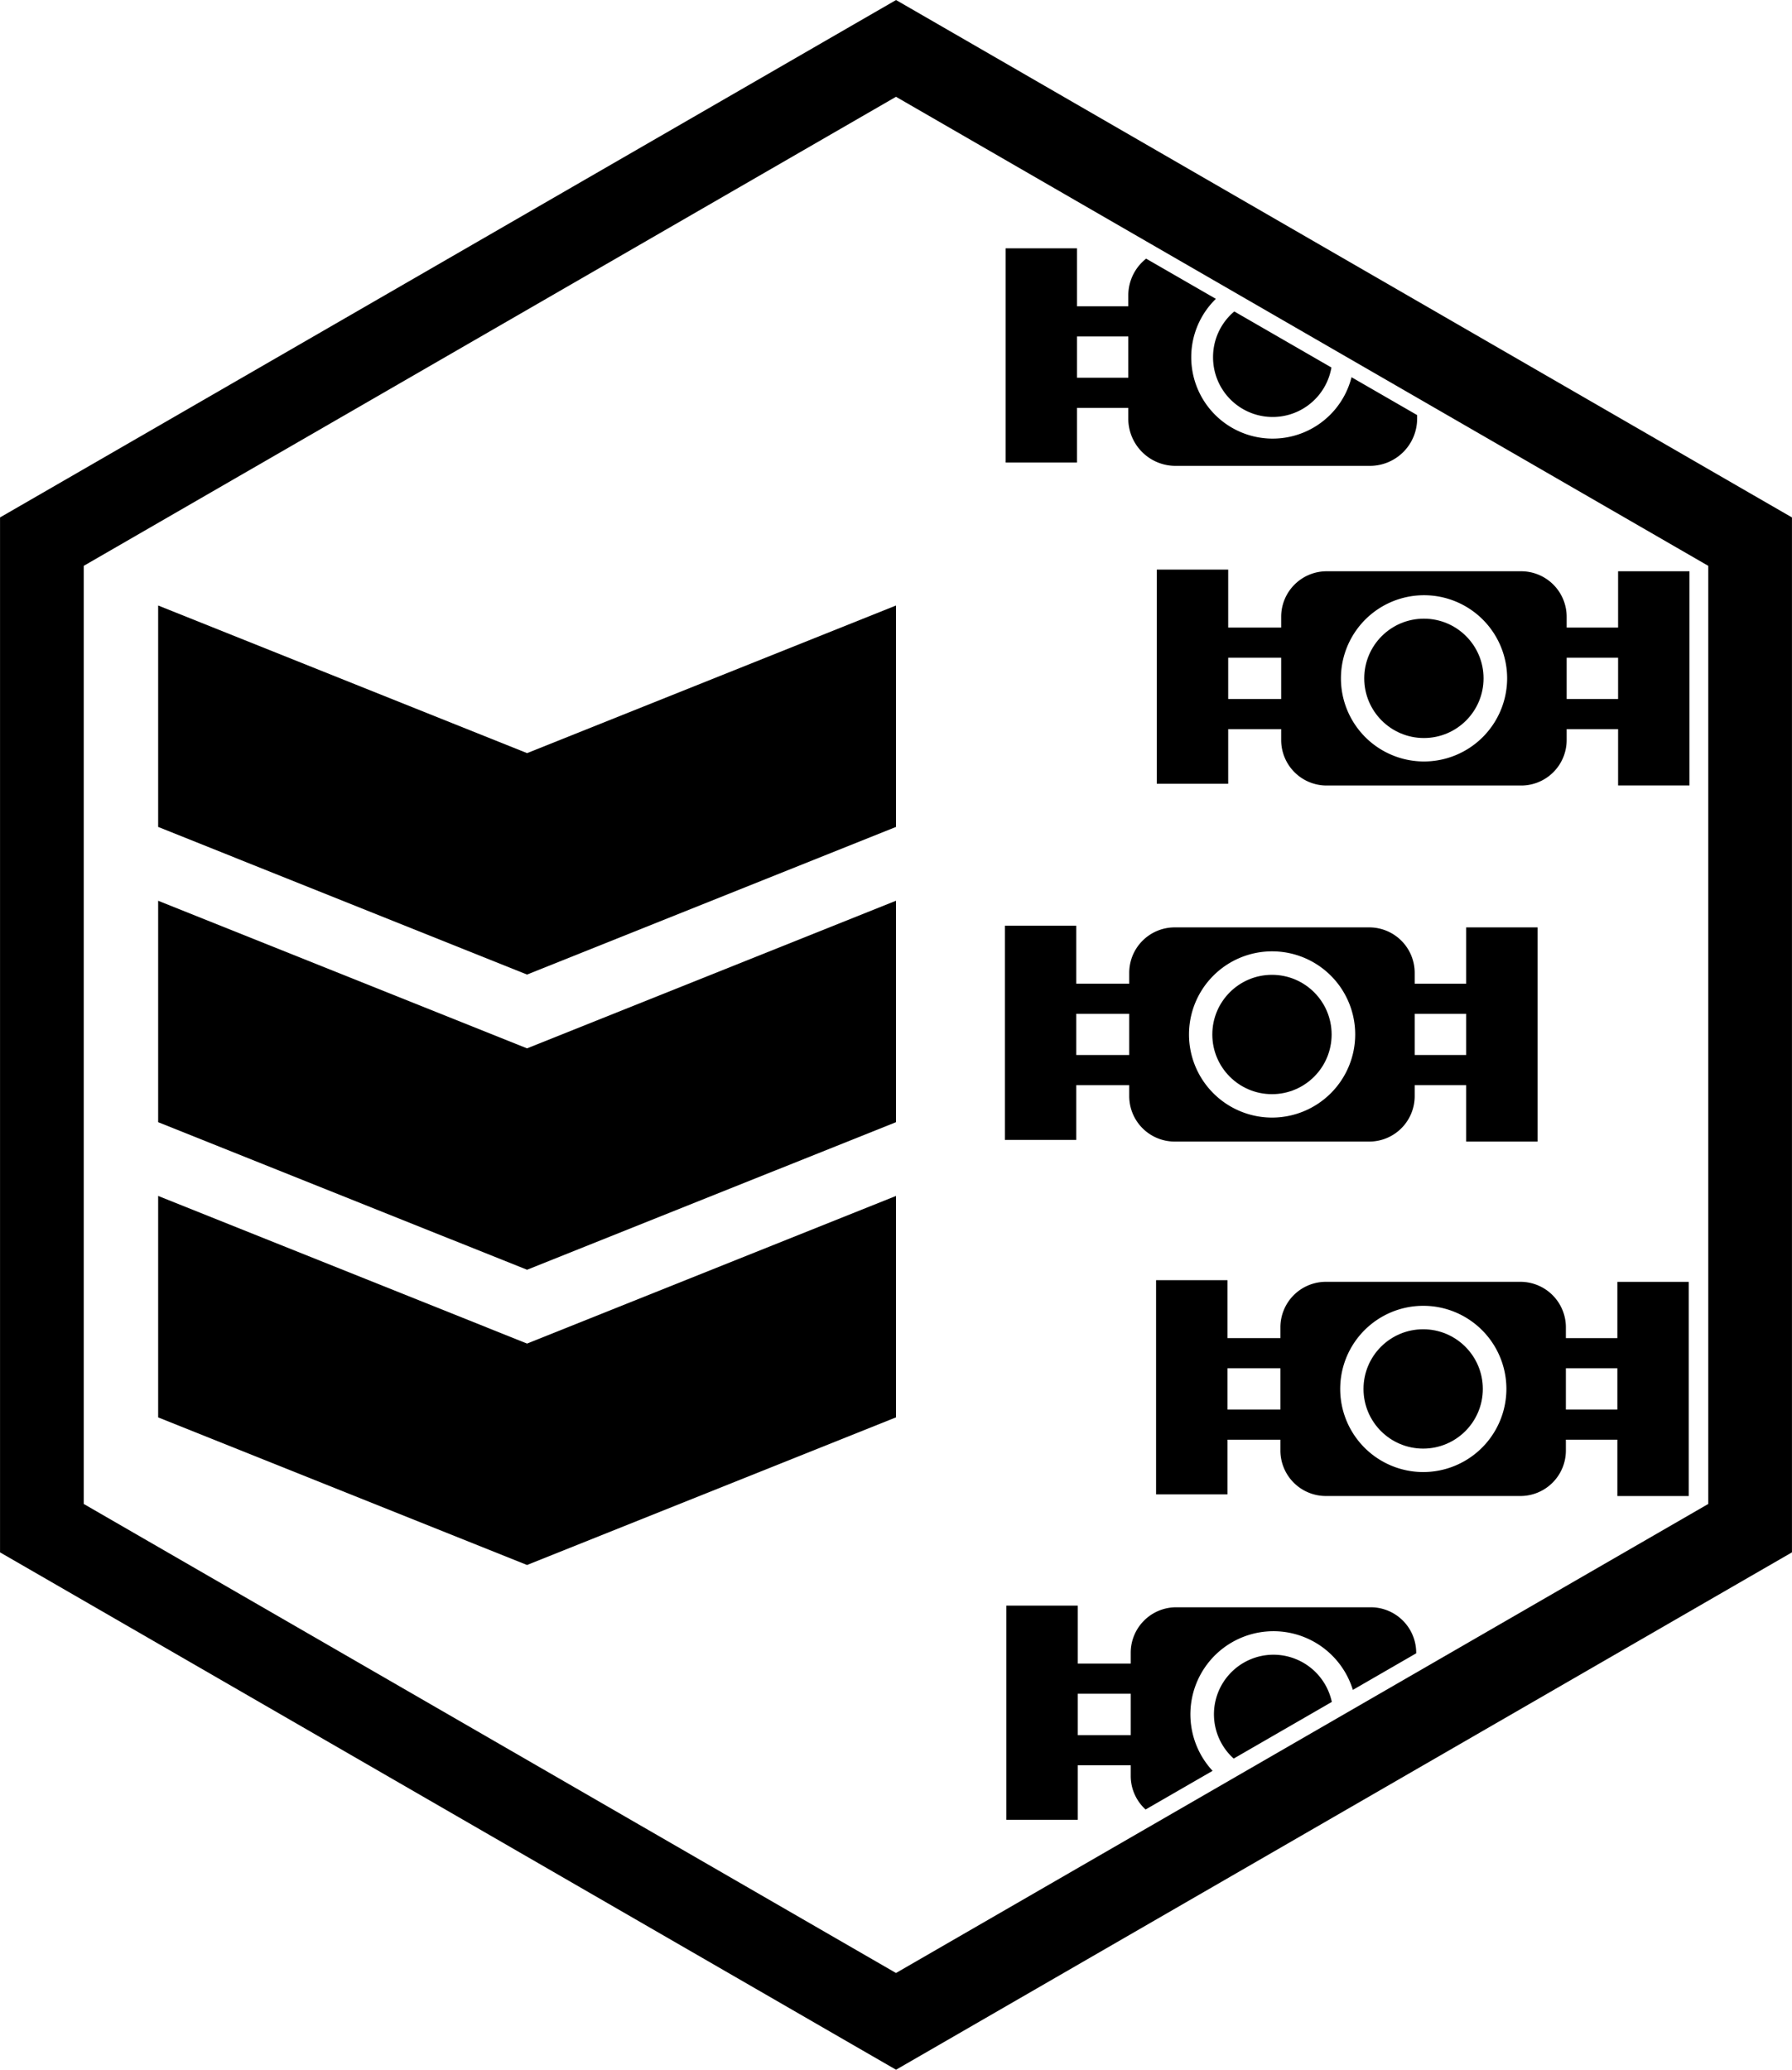 <svg xmlns="http://www.w3.org/2000/svg" viewBox="0 0 535.02 617.78"><g id="Drone_Commander" data-name="Drone Commander"><path d="M364,296H314.17V265.72H364Zm-40.86-9H355V274.72H323.17Z" transform="translate(-13.49 27.89)"/><rect x="300.02" y="276.3" width="21.31" height="63.93"/><rect x="437.74" y="276.8" width="21.31" height="63.93"/><circle cx="379.76" cy="308.77" r="17.81"/><path d="M422.29,248.91H364.2a13.58,13.58,0,0,0-13.57,13.58v36.77a13.58,13.58,0,0,0,13.57,13.58h58.09a13.57,13.57,0,0,0,13.57-13.58V262.49A13.57,13.57,0,0,0,422.29,248.91Zm-29,56.77a24.81,24.81,0,1,1,24.81-24.8A24.84,24.84,0,0,1,393.25,305.68Z" transform="translate(-13.49 27.89)"/><path d="M408.28,189.74H359.53V159.43h48.75Zm-46-9H405.5V168.43H362.31Z" transform="translate(-13.49 27.89)"/><rect x="345.38" y="170.01" width="21.31" height="63.93"/><rect x="483.1" y="170.51" width="21.31" height="63.93"/><path d="M467.65,142.62H409.57A13.58,13.58,0,0,0,396,156.19V193a13.57,13.57,0,0,0,13.58,13.57h58.08A13.57,13.57,0,0,0,481.23,193V156.19A13.58,13.58,0,0,0,467.65,142.62Zm-29,56.77a24.81,24.81,0,1,1,24.81-24.81A24.84,24.84,0,0,1,438.61,199.39Z" transform="translate(-13.49 27.89)"/><circle cx="425.12" cy="202.47" r="17.81"/><path d="M362.18,93.85H314.39V63.54h47.79Zm-45.07-9h42.35V72.54H317.11Z" transform="translate(-13.49 27.89)"/><rect x="300.24" y="74.12" width="21.31" height="63.93"/><path d="M408.79,401.82H359.31V371.51h49.48Zm-46.67-9H406V380.51H362.12Z" transform="translate(-13.49 27.89)"/><rect x="345.16" y="382.1" width="21.31" height="63.93"/><rect x="482.88" y="382.6" width="21.31" height="63.93"/><circle cx="424.9" cy="414.56" r="17.81"/><path d="M467.43,354.7H409.34a13.58,13.58,0,0,0-13.57,13.58v36.78a13.58,13.58,0,0,0,13.57,13.57h58.09A13.58,13.58,0,0,0,481,405.06V368.28A13.58,13.58,0,0,0,467.43,354.7Zm-29,56.78a24.81,24.81,0,1,1,24.81-24.81A24.84,24.84,0,0,1,438.39,411.48Z" transform="translate(-13.49 27.89)"/><path d="M362.12,499h-42.6V468.65h42.6Zm-40.18-9H359.7V477.65H321.94Z" transform="translate(-13.49 27.89)"/><rect x="300.46" y="479.24" width="21.31" height="63.93"/><path d="M375.66,78.69A17.8,17.8,0,0,0,411,81.8L382,65.07A17.78,17.78,0,0,0,375.66,78.69Z" transform="translate(-13.49 27.89)"/><path d="M517.69,189.74H472.54V159.43h45.15Zm-42.58-9h40V168.43h-40Z" transform="translate(-13.49 27.89)"/><path d="M472.33,296H424.5V265.72h47.83Zm-38.83-9h29.83V274.72H433.5Z" transform="translate(-13.49 27.89)"/><path d="M517.47,401.82H472.33V371.51h45.14Zm-42.57-9h40V380.51h-40Z" transform="translate(-13.49 27.89)"/><path d="M393.69,466a17.78,17.78,0,0,0-11.87,31l29.3-16.91A17.84,17.84,0,0,0,393.69,466Z" transform="translate(-13.49 27.89)"/><path d="M436.31,465.42a13.58,13.58,0,0,0-13.57-13.58H364.65a13.57,13.57,0,0,0-13.57,13.58V502.2a13.53,13.53,0,0,0,4.44,10l20-11.54A24.8,24.8,0,1,1,417.4,476.5l18.91-10.92Z" transform="translate(-13.49 27.89)"/><path d="M350.35,60.3V97.08a14.1,14.1,0,0,0,14.08,14.08h58.08a14.1,14.1,0,0,0,14.08-14.08V96L417,84.7A24.3,24.3,0,1,1,376.5,61.31l-20.82-12A14,14,0,0,0,350.35,60.3Z" transform="translate(-13.49 27.89)"/><polygon points="47.22 246.82 47.22 180.73 157.36 224.79 267.51 180.73 267.51 246.82 157.36 290.88 47.22 246.82"/><polygon points="47.22 334.94 47.22 268.85 157.36 312.91 267.51 268.85 267.51 334.94 157.36 378.99 47.22 334.94"/><polygon points="47.22 423.05 47.22 356.96 157.36 401.02 267.51 356.96 267.51 423.05 157.36 467.11 47.22 423.05"/></g><g id="Layer_31" data-name="Layer 31"><path d="M281,1,523.51,141V421L281,561,38.49,421V141L281,1m0-28.87-12.5,7.21L26,119.34l-12.5,7.21v308.9L26,442.66l242.51,140,12.5,7.21,12.5-7.21L536,442.66l12.5-7.21V126.55L536,119.34,293.5-20.68,281-27.89Z" transform="translate(-13.49 27.89)"/></g></svg>